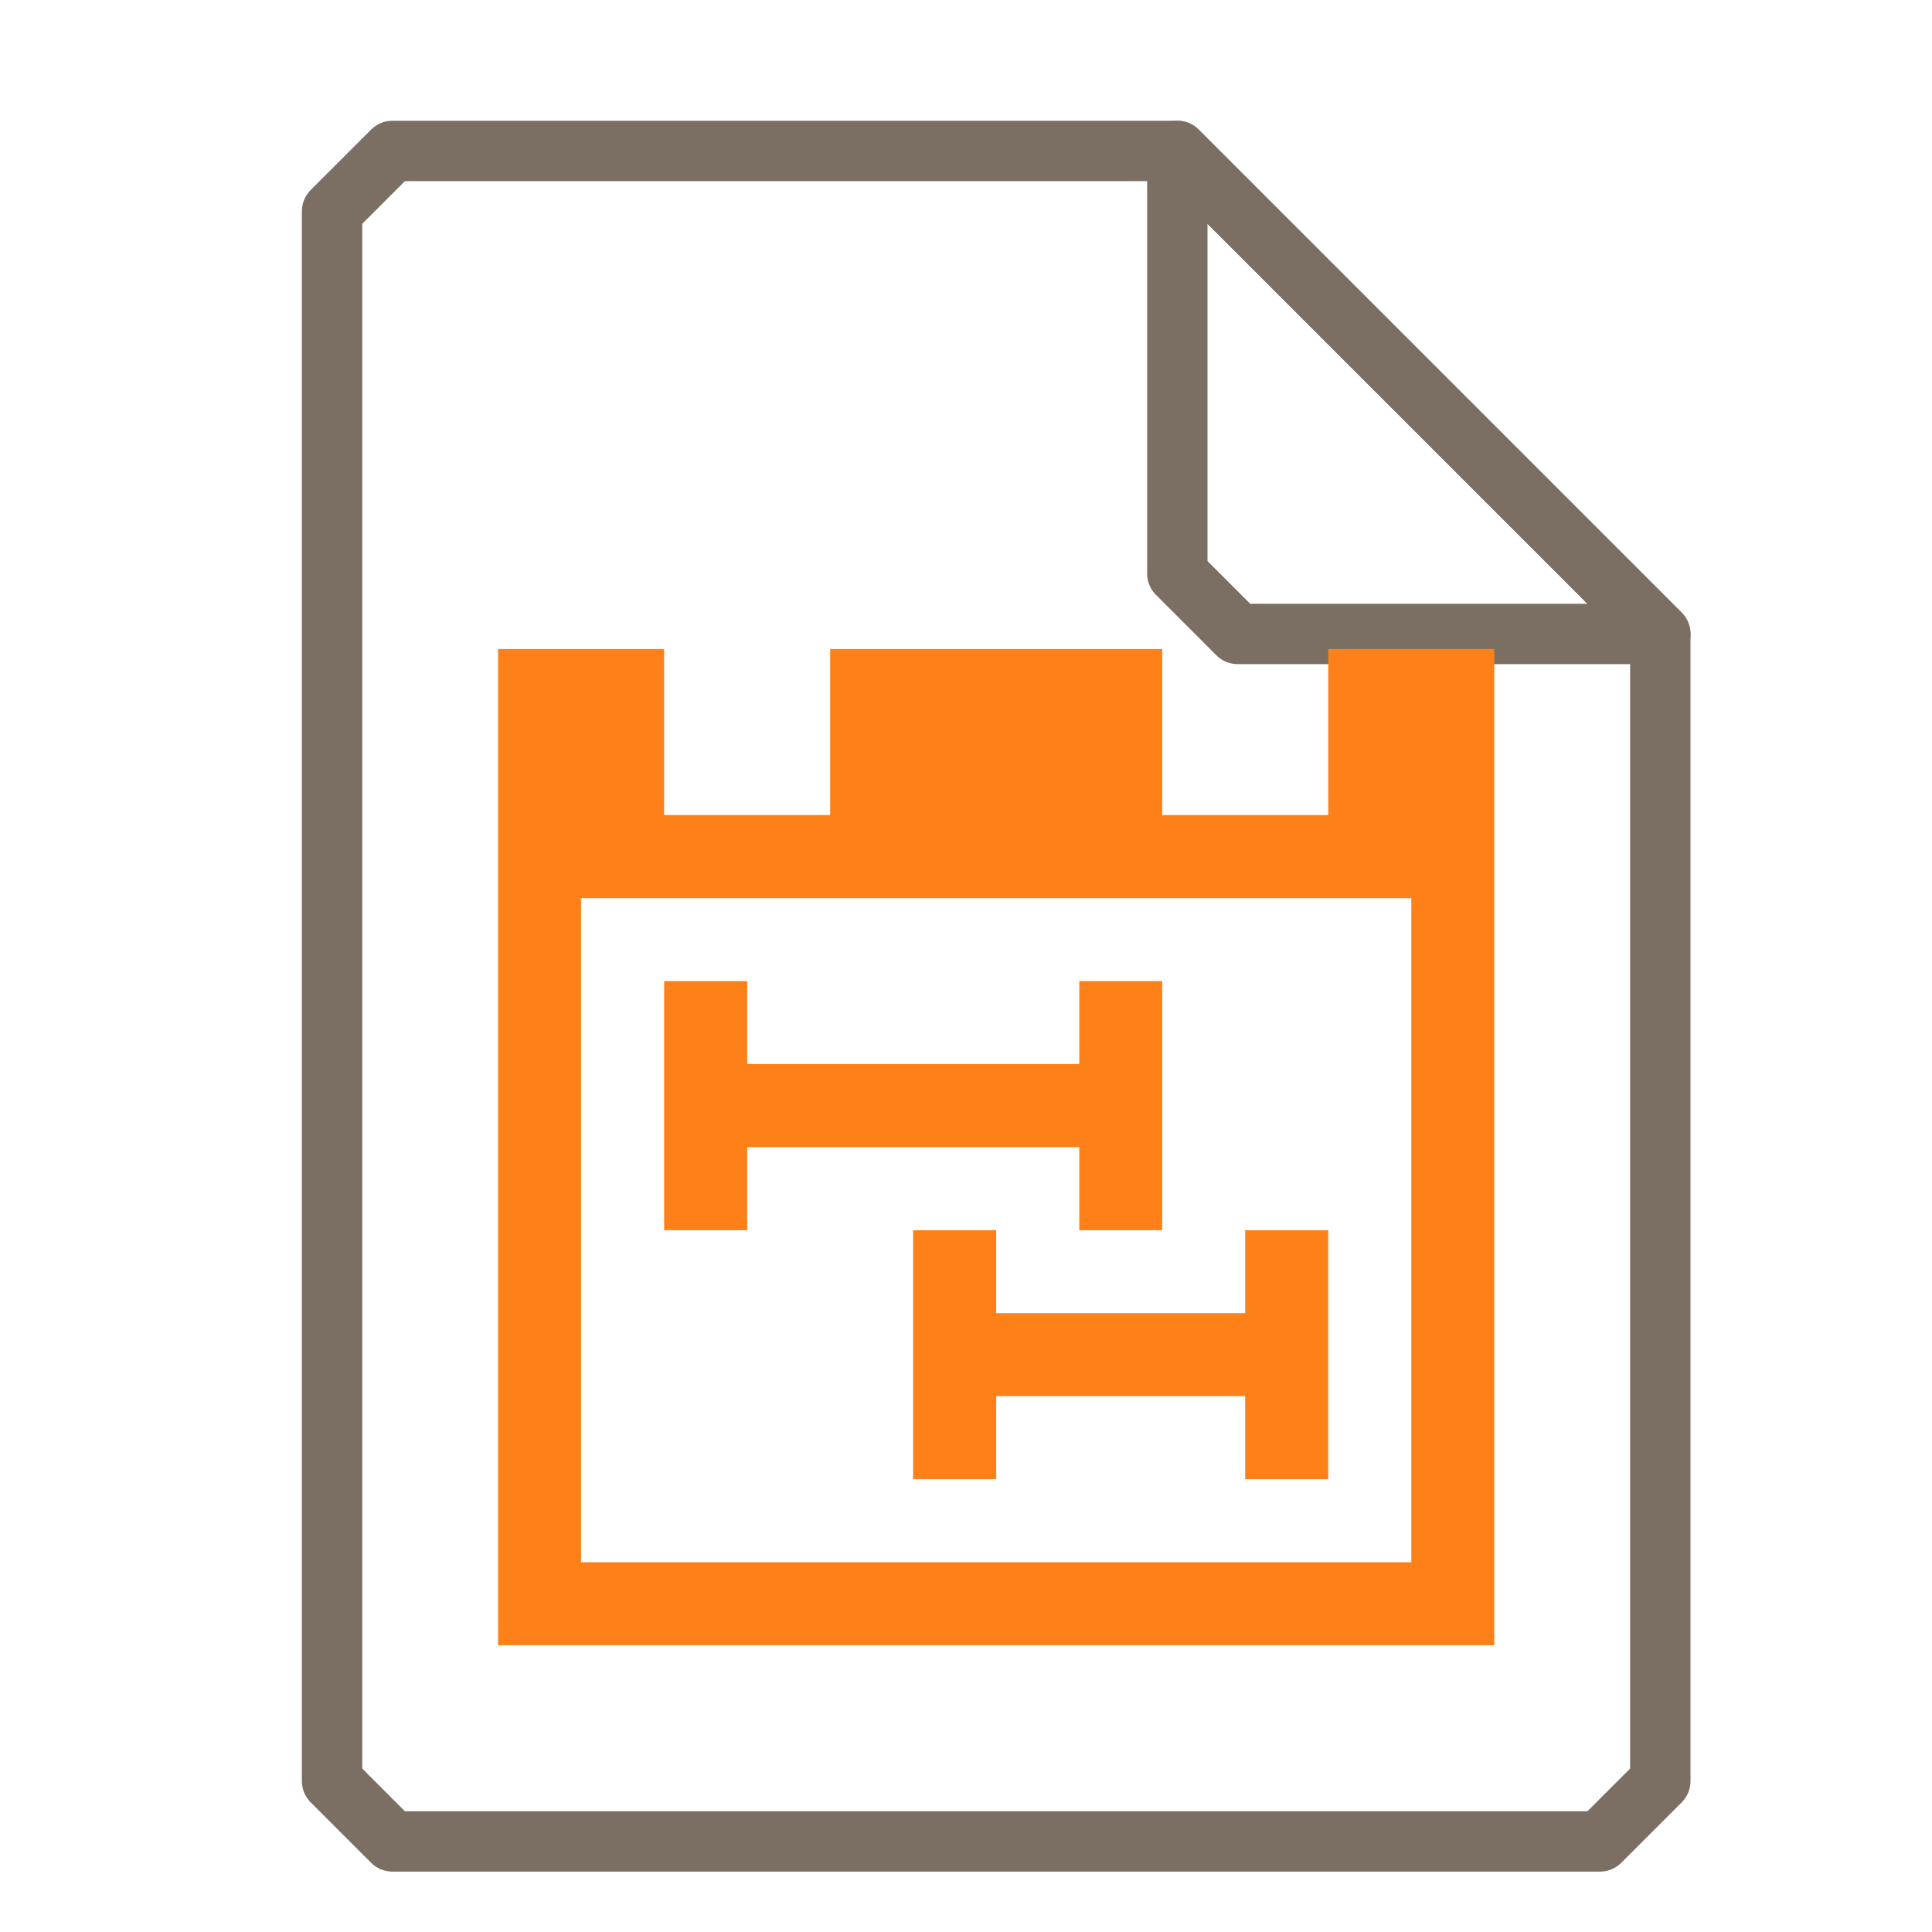 <?xml version="1.0" encoding="UTF-8"?>
<svg xmlns="http://www.w3.org/2000/svg" xmlns:xlink="http://www.w3.org/1999/xlink" width="16" height="16" viewBox="0 0 16 16">
<path fill="none" stroke-width="1" stroke-linecap="round" stroke-linejoin="round" stroke="rgb(48.235%, 43.529%, 39.216%)" stroke-opacity="1" stroke-miterlimit="4" d="M 6.5 2.5 L 5.5 3.5 L 5.5 29.5 L 6.5 30.5 L 26.5 30.5 L 27.5 29.5 L 27.5 10.5 L 19.5 2.5 Z M 6.5 2.5 " transform="matrix(0.5, 0, 0, 0.5, 0, 0)"/>
<path fill="none" stroke-width="1" stroke-linecap="round" stroke-linejoin="round" stroke="rgb(48.235%, 43.529%, 39.216%)" stroke-opacity="1" stroke-miterlimit="4" d="M 19.5 2.5 L 27.5 10.5 L 20.5 10.5 L 19.5 9.5 Z M 19.5 2.5 " transform="matrix(0.5, 0, 0, 0.5, 0, 0)"/>
<path fill-rule="nonzero" fill="rgb(99.216%, 50.196%, 9.804%)" fill-opacity="1" d="M 4.125 5.375 L 4.125 13.625 L 12.375 13.625 L 12.375 5.375 L 11 5.375 L 11 6.75 L 9.625 6.75 L 9.625 5.375 L 6.875 5.375 L 6.875 6.75 L 5.5 6.75 L 5.5 5.375 Z M 4.812 7.438 L 11.688 7.438 L 11.688 12.938 L 4.812 12.938 Z M 4.812 7.438 "/>
<path fill-rule="nonzero" fill="rgb(99.216%, 50.196%, 9.804%)" fill-opacity="1" d="M 7.562 10.188 L 7.562 12.25 L 8.25 12.25 L 8.25 11.562 L 10.312 11.562 L 10.312 12.25 L 11 12.25 L 11 10.188 L 10.312 10.188 L 10.312 10.875 L 8.25 10.875 L 8.25 10.188 Z M 5.5 8.125 L 5.5 10.188 L 6.188 10.188 L 6.188 9.5 L 8.938 9.5 L 8.938 10.188 L 9.625 10.188 L 9.625 8.125 L 8.938 8.125 L 8.938 8.812 L 6.188 8.812 L 6.188 8.125 Z M 5.5 8.125 "/>
</svg>
